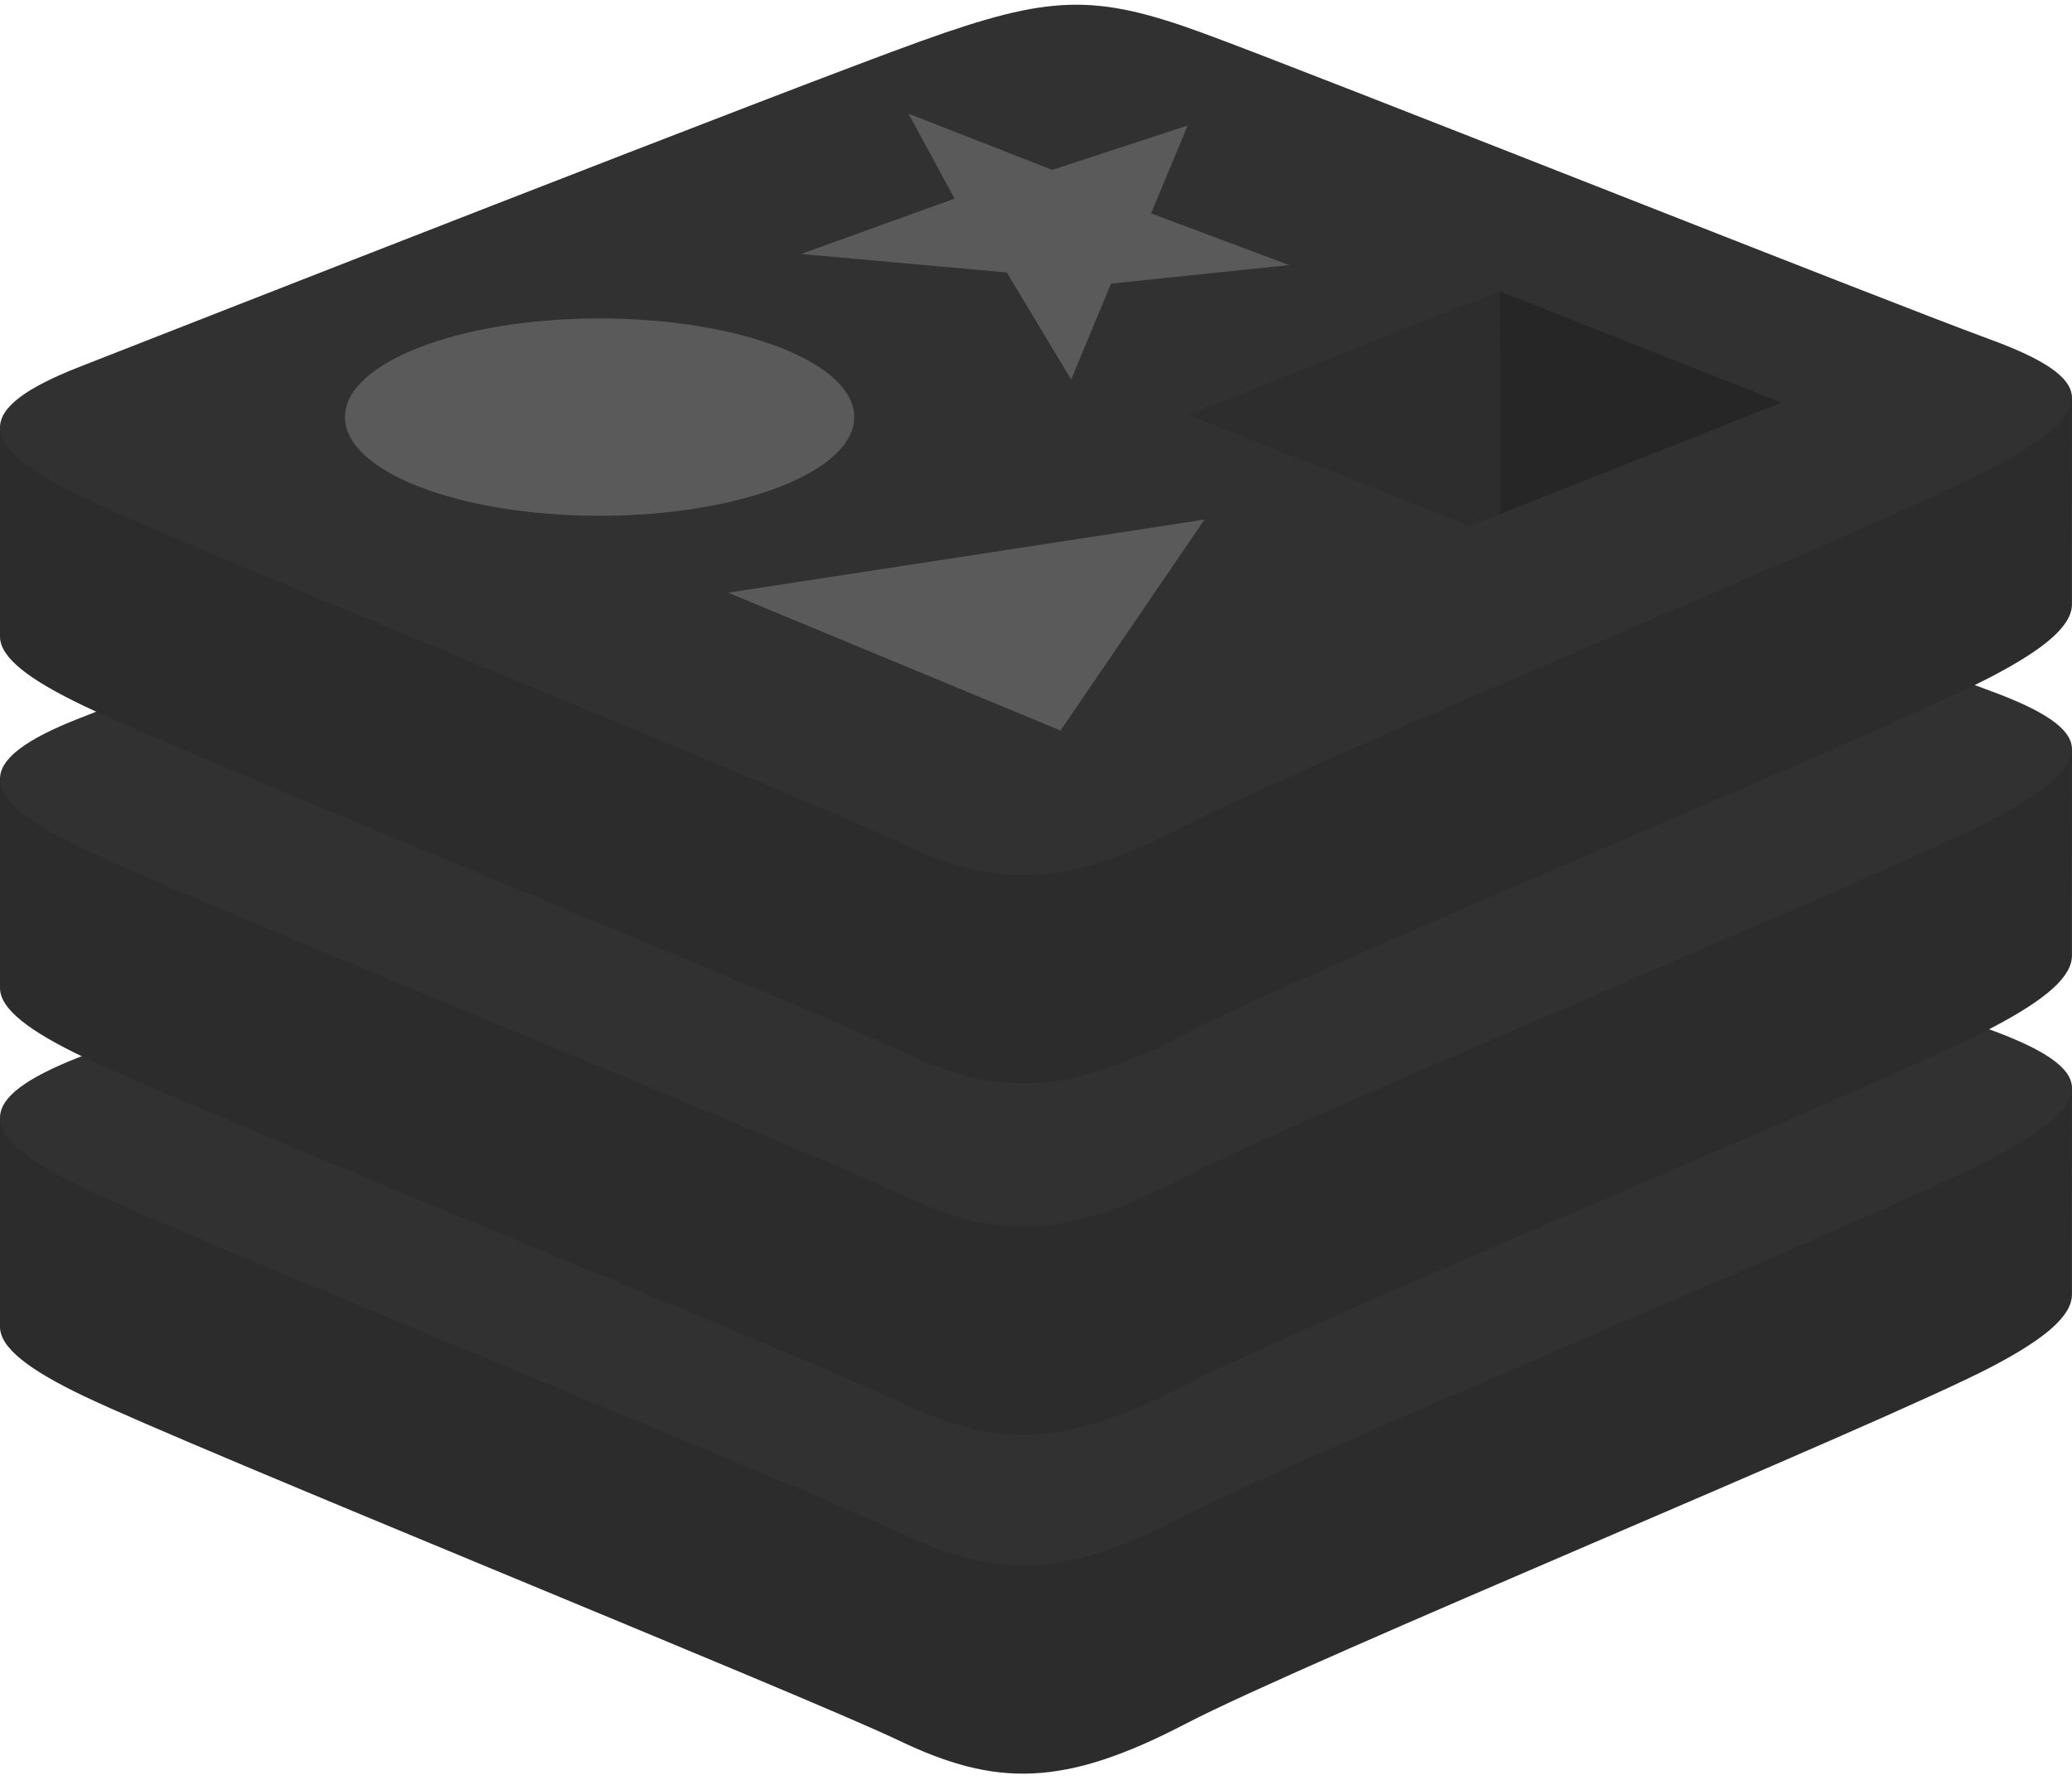 <?xml version="1.0" encoding="UTF-8" standalone="no" ?>
<svg width="256px" height="220px" viewBox="0 0 256 220" version="1.1" xmlns="http://www.w3.org/2000/svg" xmlns:xlink="http://www.w3.org/1999/xlink" preserveAspectRatio="xMidYMid">
    <g>
        <path d="M245.97,168.943 C232.308,176.064 161.536,205.163 146.469,213.018 C131.402,220.874 123.032,220.798 111.129,215.108 C99.227,209.418 23.913,178.996 10.346,172.511 C3.565,169.27 0,166.535 0,163.951 L0,138.075 C0,138.075 98.049,116.73 113.879,111.051 C129.707,105.372 135.199,105.167 148.67,110.101 C162.141,115.037 242.687,129.569 256,134.445 C256,134.445 255.994,157.556 255.994,159.955 C255.996,162.513 252.924,165.319 245.97,168.943" fill="rgb(44,44,44)"></path>
        <path d="M245.965,143.22 C232.304,150.338 161.534,179.438 146.467,187.292 C131.401,195.149 123.031,195.072 111.129,189.382 C99.226,183.696 23.915,153.269 10.349,146.788 C-3.217,140.303 -3.502,135.84 9.825,130.622 C23.151,125.402 98.049,96.017 113.88,90.338 C129.708,84.661 135.199,84.454 148.669,89.39 C162.14,94.324 232.488,122.325 245.8,127.2 C259.115,132.081 259.626,136.099 245.965,143.22" fill="rgb(49,49,49)"></path>
        <path d="M245.97,127.074 C232.308,134.196 161.536,163.294 146.469,171.152 C131.402,179.005 123.032,178.929 111.129,173.239 C99.226,167.552 23.913,137.127 10.346,130.642 C3.565,127.401 0,124.669 0,122.085 L0,96.206 C0,96.206 98.049,74.862 113.879,69.183 C129.707,63.504 135.199,63.298 148.67,68.233 C162.141,73.168 242.687,87.697 256,92.574 C256,92.574 255.994,115.685 255.994,118.087 C255.996,120.644 252.924,123.45 245.97,127.074" fill="rgb(44,44,44)"></path>
        <path d="M245.965,101.351 C232.304,108.471 161.534,137.569 146.467,145.426 C131.401,153.28 123.031,153.203 111.129,147.513 C99.226,141.827 23.915,111.401 10.349,104.919 C-3.217,98.436 -3.502,93.972 9.825,88.752 C23.151,83.535 98.049,54.148 113.88,48.47 C129.708,42.792 135.199,42.586 148.669,47.521 C162.14,52.455 232.488,80.454 245.8,85.331 C259.115,90.21 259.626,94.23 245.965,101.35 L245.965,101.351" fill="rgb(49,49,49)"></path>
        <path d="M245.97,83.653 C232.308,90.774 161.536,119.874 146.469,127.731 C131.402,135.585 123.032,135.508 111.129,129.818 C99.226,124.131 23.913,93.705 10.346,87.223 C3.565,83.981 0,81.247 0,78.665 L0,52.786 C0,52.786 98.049,31.442 113.879,25.764 C129.707,20.085 135.199,19.88 148.67,24.814 C162.141,29.749 242.687,44.278 256,49.155 C256,49.155 255.994,72.266 255.994,74.667 C255.996,77.222 252.924,80.028 245.97,83.653" fill="rgb(44,44,44)"></path>
        <path d="M245.965,57.929 C232.304,65.049 161.534,94.149 146.467,102.004 C131.401,109.858 123.031,109.781 111.129,104.093 C99.227,98.405 23.915,67.981 10.349,61.498 C-3.217,55.015 -3.502,50.55 9.825,45.331 C23.151,40.113 98.049,10.729 113.88,5.049 C129.708,-0.63 135.199,-0.834 148.669,4.101 C162.14,9.036 232.488,37.035 245.8,41.912 C259.115,46.788 259.626,50.809 245.965,57.929" fill="rgb(49,49,49)"></path>
        <path d="M159.283,32.757 L137.274,35.042 L132.346,46.898 L124.388,33.668 L98.973,31.384 L117.937,24.545 L112.247,14.047 L130.002,20.991 L146.74,15.511 L142.216,26.366 L159.283,32.757" fill="rgb(90,90,90)"></path>
        <path d="M131.032,90.275 L89.955,73.238 L148.816,64.203 L131.032,90.275" fill="rgb(90,90,90)"></path>
        <path d="M74.082,39.347 C91.457,39.347 105.542,44.807 105.542,51.541 C105.542,58.277 91.457,63.736 74.082,63.736 C56.707,63.736 42.621,58.277 42.621,51.541 C42.621,44.807 56.707,39.347 74.082,39.347" fill="rgb(90,90,90)"></path>
        <path d="M185.295,35.998 L220.131,49.764 L185.325,63.517 L185.295,35.998" fill="rgb(38,38,38)"></path>
        <path d="M146.755,51.243 L185.295,35.998 L185.325,63.517 L181.546,64.995 L146.755,51.243" fill="rgb(45,45,45)"></path>
    </g>
</svg>
